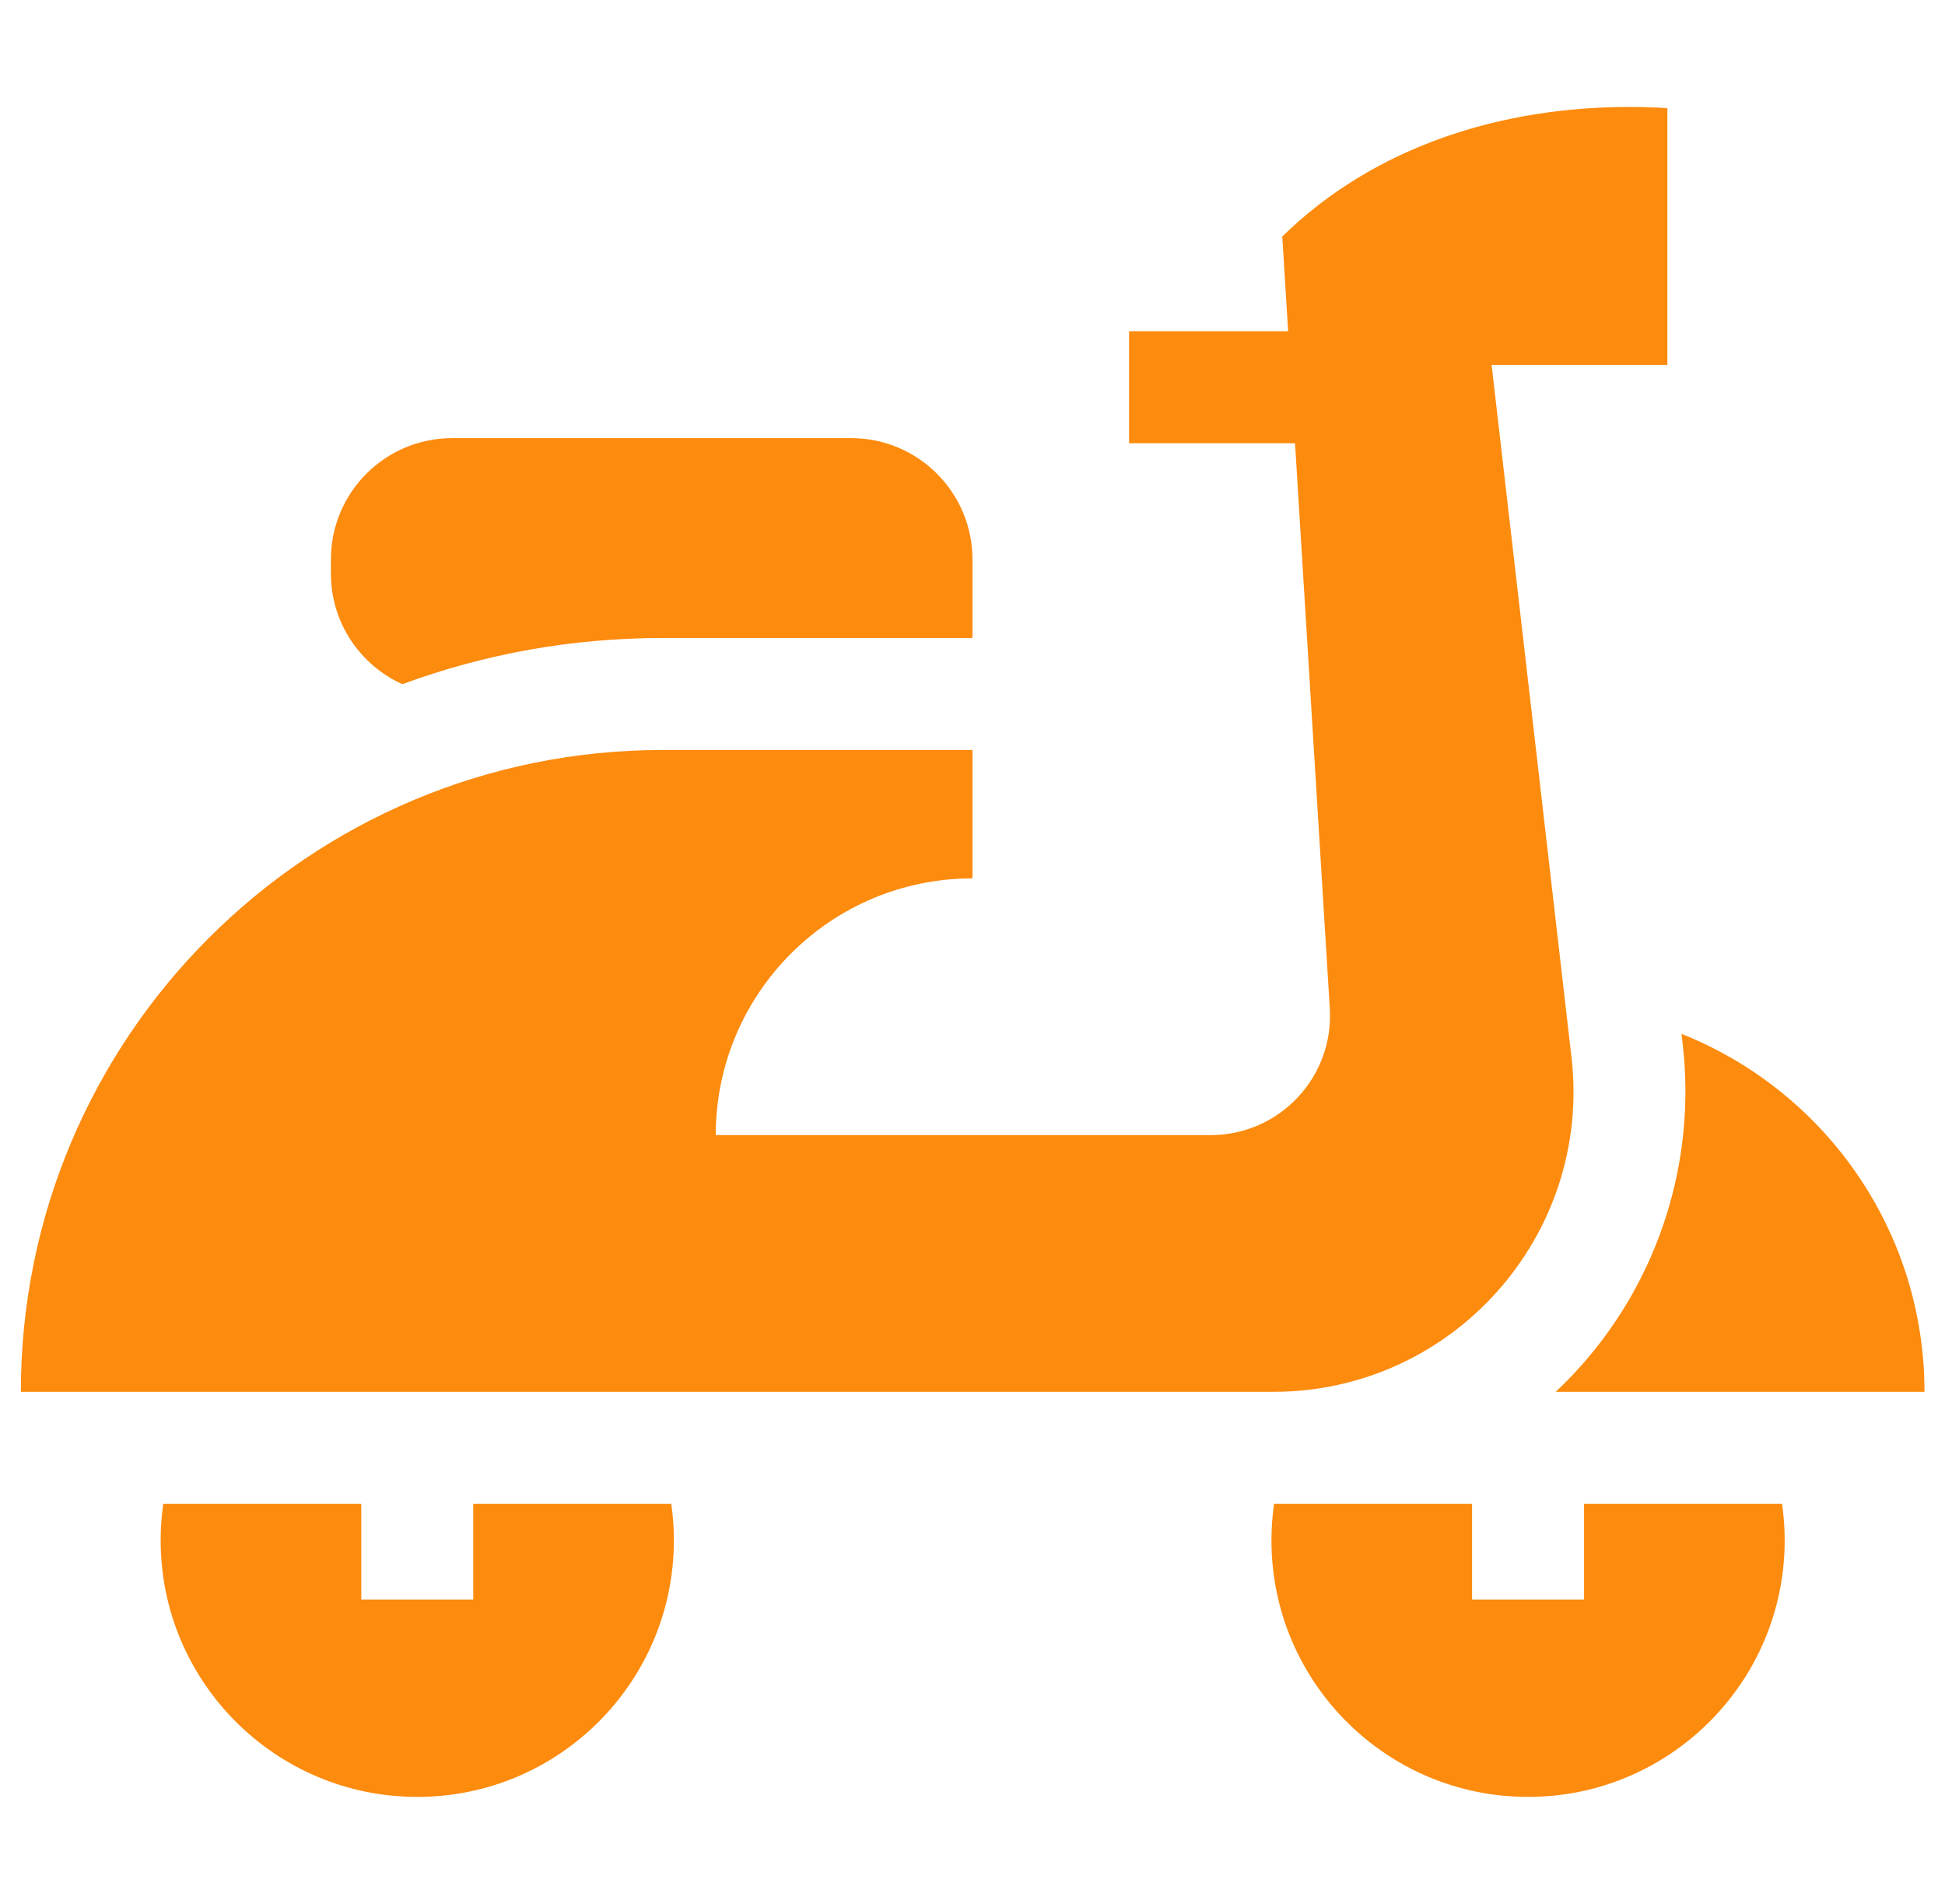 <svg width="47" height="46" viewBox="0 0 47 46" fill="none" xmlns="http://www.w3.org/2000/svg">
<g clip-path="url(#clip0_71:193)">
<path d="M37.974 25.543L36.044 8.816H40.291V2.612C39.983 2.594 39.674 2.584 39.364 2.584C36.302 2.585 33.234 3.515 30.986 5.714L31.127 8.004H27.283V10.71H31.294L32.134 24.365C32.236 26.024 30.918 27.426 29.256 27.426H17.296C17.296 25.713 17.991 24.162 19.113 23.04C20.235 21.917 21.786 21.223 23.499 21.223V18.121H16.012C11.729 18.121 7.852 19.857 5.046 22.663C2.24 25.469 0.504 29.346 0.504 33.629H30.768C35.103 33.629 38.471 29.851 37.974 25.543Z" fill="#FD8B0E"/>
<path d="M40.633 24.98L40.662 25.233C40.987 28.052 40.091 30.884 38.203 33.002C38.008 33.221 37.803 33.43 37.591 33.629H46.504C46.504 29.703 44.072 26.346 40.633 24.98Z" fill="#FD8B0E"/>
<path d="M9.723 16.531C11.733 15.79 13.845 15.415 16.012 15.415H23.499V13.518C23.499 11.899 22.187 10.586 20.568 10.586H10.927C9.308 10.586 7.996 11.899 7.996 13.518V13.858C7.996 15.048 8.705 16.072 9.723 16.531Z" fill="#FD8B0E"/>
<path d="M11.436 36.335V38.646H8.73V36.335H3.945C3.904 36.622 3.882 36.916 3.882 37.215C3.882 40.639 6.658 43.416 10.083 43.416C13.508 43.416 16.284 40.639 16.284 37.215C16.284 36.916 16.262 36.622 16.221 36.335H11.436Z" fill="#FD8B0E"/>
<path d="M38.278 36.335V38.646H35.572V36.335H30.787C30.746 36.622 30.724 36.916 30.724 37.215C30.724 40.639 33.5 43.416 36.925 43.416C40.349 43.416 43.126 40.639 43.126 37.215C43.126 36.916 43.104 36.622 43.062 36.335H38.278Z" fill="#FD8B0E"/>
</g>
<defs>
<clipPath id="clip0_71:193">
<rect width="46" height="46" fill="white" transform="translate(0.504)"/>
</clipPath>
</defs>
</svg>
